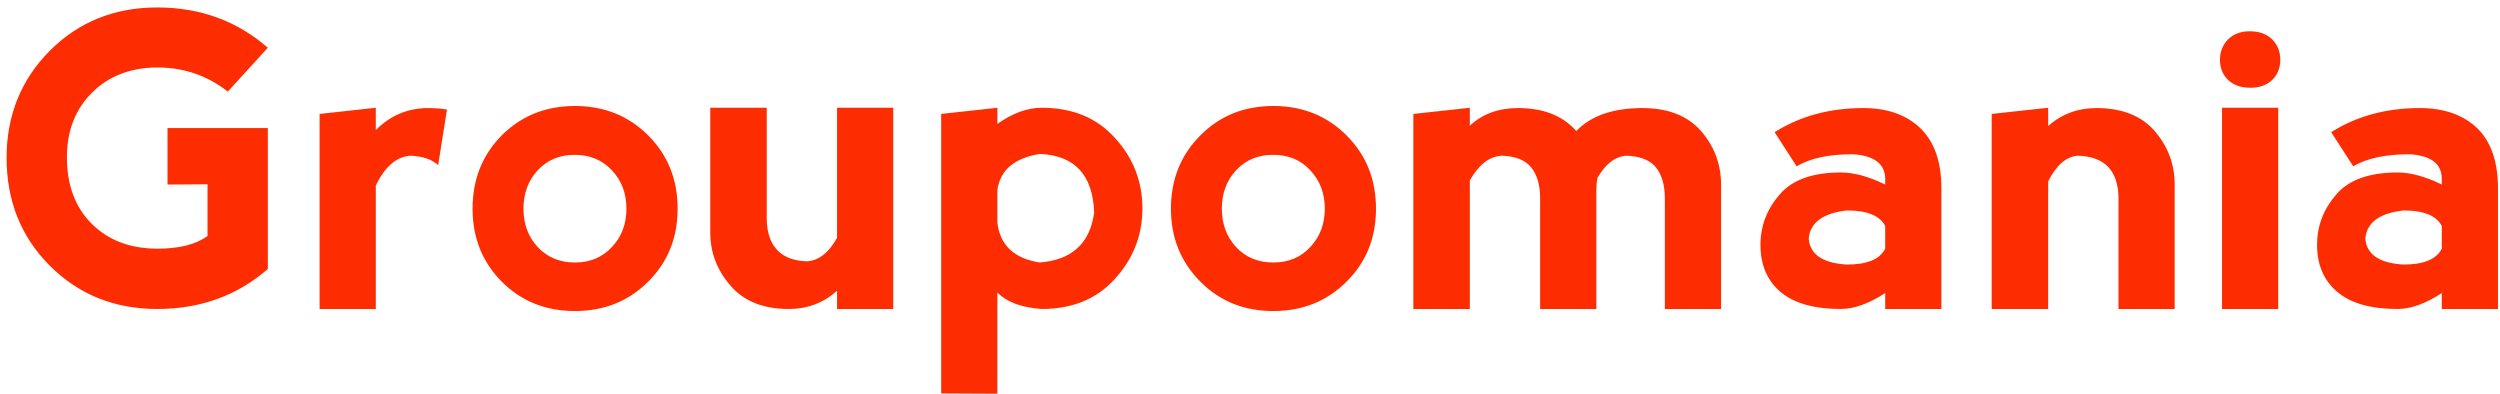 <svg width="254" height="40" viewBox="0 0 254 40" fill="none" xmlns="http://www.w3.org/2000/svg">
<path d="M15.973 31.392C11.629 31.392 7.993 29.928 5.064 26.999C2.135 24.07 0.67 20.413 0.67 16.03C0.67 11.726 2.135 8.099 5.064 5.15C7.993 2.221 11.629 0.757 15.973 0.757C20.337 0.757 24.083 2.122 27.211 4.851L23.146 9.305C21.054 7.671 18.663 6.854 15.973 6.854C13.223 6.874 11.002 7.741 9.308 9.454C7.634 11.148 6.798 13.32 6.798 15.97C6.798 18.819 7.644 21.081 9.338 22.755C11.032 24.428 13.253 25.265 16.003 25.265C18.215 25.265 19.909 24.837 21.084 23.98V18.72L17.019 18.75V13.011H27.211V27.327C24.103 30.037 20.357 31.392 15.973 31.392ZM38.18 10.949V13.22C39.655 11.726 41.438 10.979 43.53 10.979C44.188 10.979 44.815 11.028 45.413 11.128L44.517 16.777C43.859 16.179 42.913 15.86 41.677 15.82C40.282 15.92 39.117 16.926 38.18 18.839V31.392H32.471V11.576L38.18 10.949ZM58.414 31.601C55.446 31.601 52.965 30.605 50.972 28.613C49 26.62 48.013 24.149 48.013 21.2C48.013 18.231 49 15.751 50.972 13.758C52.965 11.766 55.446 10.769 58.414 10.769C61.383 10.769 63.864 11.766 65.857 13.758C67.849 15.751 68.846 18.231 68.846 21.2C68.846 24.169 67.849 26.64 65.857 28.613C63.864 30.605 61.383 31.601 58.414 31.601ZM58.414 26.67C59.949 26.67 61.204 26.142 62.18 25.086C63.157 24.05 63.645 22.755 63.645 21.2C63.645 19.646 63.157 18.351 62.18 17.315C61.204 16.259 59.939 15.731 58.385 15.731C56.85 15.731 55.595 16.259 54.619 17.315C53.662 18.351 53.184 19.646 53.184 21.2C53.184 22.755 53.662 24.05 54.619 25.086C55.595 26.142 56.86 26.67 58.414 26.67ZM85.045 24.159V10.949H90.754V31.392H85.045V29.539C83.67 30.774 82.036 31.392 80.143 31.392C77.553 31.392 75.58 30.605 74.225 29.031C72.85 27.457 72.163 25.654 72.163 23.621V10.949H77.902V22.187C77.902 23.542 78.24 24.598 78.918 25.355C79.595 26.112 80.621 26.511 81.996 26.55C83.192 26.471 84.208 25.674 85.045 24.159ZM101.334 40L95.625 39.97V11.576L101.334 10.949V12.592C102.868 11.497 104.373 10.949 105.847 10.949C108.975 10.949 111.456 11.975 113.289 14.027C115.142 16.06 116.069 18.441 116.069 21.17C116.069 23.9 115.142 26.281 113.289 28.314C111.456 30.366 108.975 31.392 105.847 31.392C103.795 31.253 102.29 30.695 101.334 29.718V40ZM101.334 19.317V22.635C101.613 24.926 103.048 26.271 105.638 26.67C108.906 26.411 110.749 24.717 111.167 21.589C111.028 17.763 109.185 15.781 105.638 15.641C103.048 16.06 101.613 17.285 101.334 19.317ZM129.369 31.601C126.4 31.601 123.929 30.605 121.957 28.613C119.964 26.62 118.968 24.149 118.968 21.2C118.968 18.231 119.964 15.751 121.957 13.758C123.929 11.766 126.4 10.769 129.369 10.769C132.338 10.769 134.819 11.766 136.811 13.758C138.804 15.751 139.8 18.231 139.8 21.2C139.8 24.169 138.804 26.64 136.811 28.613C134.819 30.605 132.338 31.601 129.369 31.601ZM129.369 26.67C130.923 26.67 132.179 26.142 133.135 25.086C134.111 24.05 134.6 22.755 134.6 21.2C134.6 19.646 134.111 18.351 133.135 17.315C132.179 16.259 130.913 15.731 129.339 15.731C127.805 15.731 126.55 16.259 125.573 17.315C124.617 18.351 124.139 19.646 124.139 21.2C124.139 22.755 124.617 24.05 125.573 25.086C126.55 26.142 127.815 26.67 129.369 26.67ZM149.334 18.331V31.392H143.596V11.576L149.334 10.949V12.772C150.61 11.576 152.244 10.979 154.236 10.979C156.807 10.979 158.779 11.756 160.154 13.31C161.648 11.756 163.89 10.979 166.879 10.979C169.469 10.979 171.452 11.756 172.827 13.31C174.182 14.884 174.859 16.697 174.859 18.75V31.392H169.15V20.154C169.15 18.799 168.842 17.743 168.224 16.986C167.606 16.249 166.61 15.86 165.235 15.82C164.099 15.9 163.123 16.647 162.306 18.062C162.226 18.48 162.186 18.909 162.186 19.347V31.392H156.478V20.154C156.478 18.799 156.169 17.743 155.551 16.986C154.934 16.249 153.937 15.86 152.562 15.82C151.307 15.9 150.231 16.737 149.334 18.331ZM182.54 16.896L180.299 13.429C182.889 11.796 185.888 10.979 189.295 10.979C191.746 10.979 193.679 11.656 195.093 13.011C196.528 14.386 197.245 16.428 197.245 19.138V31.392H191.537V29.778C189.863 30.854 188.359 31.392 187.024 31.392C184.314 31.392 182.271 30.814 180.896 29.659C179.542 28.503 178.864 26.909 178.864 24.877C178.864 22.964 179.512 21.26 180.807 19.766C182.082 18.271 184.154 17.524 187.024 17.524C188.359 17.524 189.863 17.933 191.537 18.75V18.122C191.497 16.627 190.401 15.81 188.249 15.671C185.798 15.671 183.895 16.079 182.54 16.896ZM191.537 25.265V22.964C190.999 21.908 189.704 21.38 187.651 21.38C185.2 21.659 183.905 22.615 183.766 24.249C183.905 25.863 185.2 26.74 187.651 26.879C189.704 26.879 190.999 26.341 191.537 25.265ZM208.095 18.421V31.392H202.356V11.576L208.095 10.949V12.802C209.47 11.586 211.104 10.979 212.996 10.979C215.587 10.979 217.559 11.756 218.914 13.31C220.269 14.884 220.947 16.697 220.947 18.75V31.392H215.238V20.154C215.238 18.799 214.899 17.743 214.222 16.986C213.524 16.249 212.488 15.86 211.113 15.82C209.938 15.9 208.932 16.767 208.095 18.421ZM231.467 31.392H225.759V10.949H231.467V31.392ZM225.549 6.077C225.549 6.894 225.818 7.571 226.356 8.109C226.914 8.647 227.672 8.916 228.628 8.916C229.564 8.916 230.312 8.647 230.87 8.109C231.408 7.571 231.677 6.894 231.677 6.077C231.677 5.26 231.408 4.573 230.87 4.015C230.312 3.457 229.545 3.178 228.568 3.178C227.652 3.178 226.914 3.457 226.356 4.015C225.818 4.573 225.549 5.26 225.549 6.077ZM239.089 16.896L236.847 13.429C239.438 11.796 242.436 10.979 245.844 10.979C248.294 10.979 250.237 11.656 251.672 13.011C253.087 14.386 253.794 16.428 253.794 19.138V31.392H248.085V29.778C246.431 30.854 244.937 31.392 243.602 31.392C240.872 31.392 238.83 30.814 237.475 29.659C236.1 28.503 235.413 26.909 235.413 24.877C235.413 22.964 236.06 21.26 237.355 19.766C238.631 18.271 240.713 17.524 243.602 17.524C244.917 17.524 246.411 17.933 248.085 18.75V18.122C248.065 16.627 246.979 15.81 244.827 15.671C242.377 15.671 240.464 16.079 239.089 16.896ZM248.085 25.265V22.964C247.547 21.908 246.252 21.38 244.2 21.38C241.749 21.659 240.454 22.615 240.314 24.249C240.454 25.863 241.749 26.74 244.2 26.879C246.252 26.879 247.547 26.341 248.085 25.265Z" fill="#FD2D01"/>
</svg>
